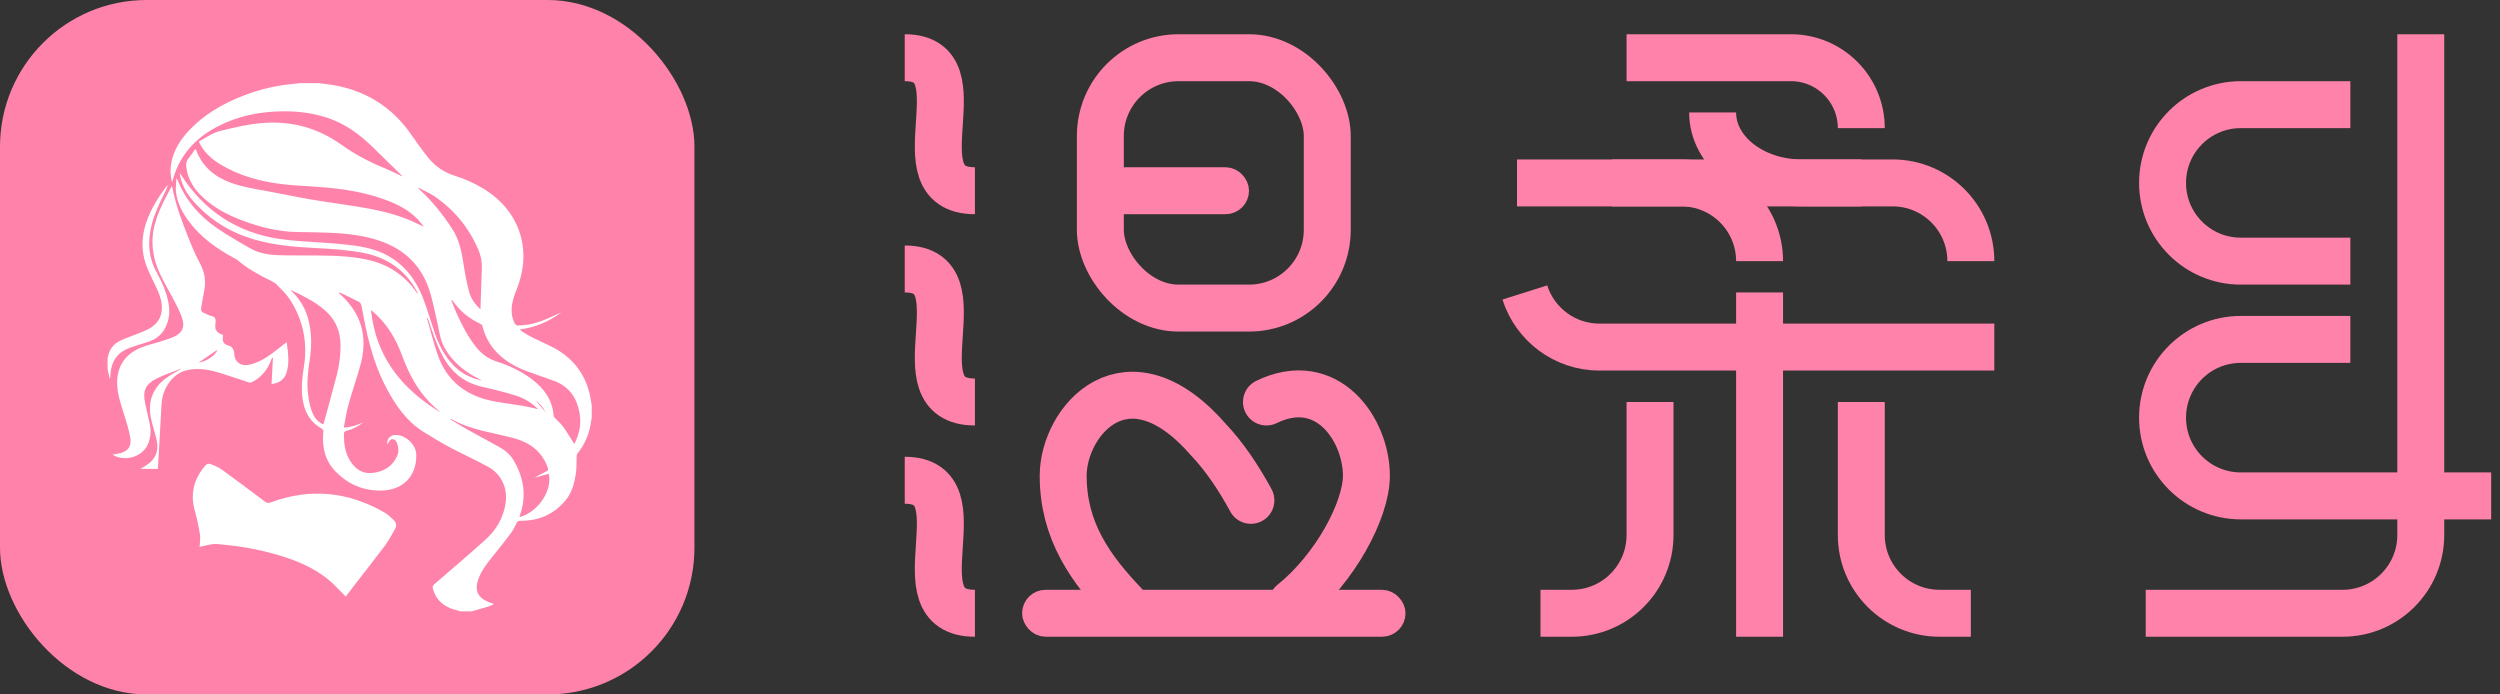 <?xml version="1.0" encoding="UTF-8"?>
<svg width="252px" height="70px" viewBox="0 0 252 70" version="1.1" xmlns="http://www.w3.org/2000/svg" xmlns:xlink="http://www.w3.org/1999/xlink">
    <rect x="0" y="0" width="252" height="70" fill="#333333" stroke="none"/>
    <!-- Generator: Sketch 61.2 (89653) - https://sketch.com -->
    <title>web_logo</title>
    <desc>Created with Sketch.</desc>
    <g id="LOGO" stroke="none" stroke-width="1" fill="none" fill-rule="evenodd">
        <g id="画板" transform="translate(-191, -463)">
            <g id="web_logo" transform="translate(191, 463)">
                <g id="温" transform="translate(91.197, 5.817)" stroke="#FF82AA">
                    <path d="M7.075,-1.75133773e-14 C-0.827,-1.75133773e-14 8.046,13.408 -3.37132513e-14,13.408" id="路径-2" stroke-width="4.732" stroke-linejoin="round" transform="translate(3.538, 6.704) scale(-1, 1) translate(-3.538, -6.704) "></path>
                    <path d="M7.075,21.296 C-0.827,21.296 8.046,34.704 -3.37132513e-14,34.704" id="路径-2备份" stroke-width="4.732" stroke-linejoin="round" transform="translate(3.538, 28) scale(-1, 1) translate(-3.538, -28) "></path>
                    <path d="M7.075,42.592 C-0.827,42.592 8.046,56 -3.37132513e-14,56" id="路径-2备份-2" stroke-width="4.732" stroke-linejoin="round" transform="translate(3.538, 49.296) scale(-1, 1) translate(-3.538, -49.296) "></path>
                    <rect id="矩形" stroke-width="4.732" x="19.718" y="-1.75133773e-14" width="22.873" height="25.239" rx="7.887"></rect>
                    <rect id="矩形" stroke-width="2.5" x="20.968" y="12.292" width="12.486" height="2.232" rx="1.116"></rect>
                    <rect id="矩形备份" stroke-width="2.5" x="13.081" y="54.884" width="36.148" height="2.232" rx="1.116"></rect>
                    <path d="M39.048,54.981 C43.401,51.484 46.535,45.574 46.535,42.14 C46.535,37.493 42.592,31.726 36.461,34.704 M34.894,44.617 C33.565,42.166 32.161,40.154 30.683,38.579 C22.423,29.039 15.972,36.587 15.972,42.14 C15.972,47.693 18.723,51.545 22.24,55.211" id="形状" stroke-width="4.732" stroke-linecap="round" stroke-linejoin="round"></path>
                </g>
                <g id="柔" transform="translate(152.915, 5.817)" stroke="#FF82AA" stroke-width="4.732">
                    <path d="M0,12.62 L37.859,12.62 C42.215,12.62 45.746,16.151 45.746,20.507" id="路径备份-12"></path>
                    <path d="M9.596,12.62 L16.563,12.62 C20.919,12.62 24.451,16.151 24.451,20.507" id="路径备份-14"></path>
                    <path d="M0.789,23.662 L40.591,23.662 C44.117,23.662 47.103,25.976 48.113,29.169" id="路径" transform="translate(24.451, 26.416) scale(-1, -1) translate(-24.451, -26.416) "></path>
                    <path d="M34.704,12.62 L28.71,12.62 C23.744,12.62 19.718,9.442 19.718,5.521" id="路径"></path>
                    <path d="M11.042,0 L27.606,0 C31.526,0 34.704,3.178 34.704,7.099" id="路径"></path>
                    <line x1="24.451" y1="23.662" x2="24.451" y2="58.366" id="路径备份"></line>
                    <path d="M45.746,34.704 L45.746,48.113 C45.746,52.469 42.215,56 37.859,56 L34.704,56" id="路径备份-2" transform="translate(40.225, 45.352) scale(-1, 1) translate(-40.225, -45.352) "></path>
                    <path d="M13.408,34.704 L13.408,48.113 C13.408,52.469 9.877,56 5.521,56 L2.366,56" id="路径"></path>
                </g>
                <g id="乡" transform="translate(216.211, 3.451)" stroke="#FF82AA" stroke-width="4.732">
                    <path d="M20.704,22.873 L9.662,22.873 C5.306,22.873 1.775,19.342 1.775,14.986 C1.775,10.63 5.306,7.099 9.662,7.099 L20.704,7.099" id="路径"></path>
                    <path d="M34.901,46.535 L9.662,46.535 C5.306,46.535 1.775,43.004 1.775,38.648 C1.775,34.292 5.306,30.761 9.662,30.761 L20.704,30.761" id="路径"></path>
                    <path d="M27.803,0 L27.803,50.479 C27.803,54.835 24.272,58.366 19.915,58.366 C17.011,58.366 10.399,58.366 0.079,58.366" id="路径"></path>
                </g>
                <rect id="矩形" fill="#FF82AA" x="0" y="0" width="70" height="70" rx="14.789"></rect>
                <g id="编组" transform="translate(10.845, 8.38)" fill="#FFFFFF" fill-rule="nonzero">
                    <path d="M48.569,31.228 C48.046,29.168 46.817,27.656 44.953,26.668 C44.235,26.287 43.483,25.97 42.756,25.606 C42.417,25.436 42.099,25.226 41.774,25.029 C41.704,24.986 41.647,24.92 41.549,24.833 C43.131,24.617 44.513,24.032 45.746,23.091 C45.662,23.13 45.579,23.168 45.496,23.208 C44.475,23.701 43.448,24.178 42.314,24.352 C42.035,24.395 41.75,24.395 41.47,24.431 C41.214,24.465 41.085,24.344 40.986,24.124 C40.617,23.307 40.683,22.482 40.922,21.655 C41.015,21.332 41.143,21.019 41.266,20.706 C42.83,16.729 41.506,12.819 37.852,10.618 C36.957,10.078 36,9.648 35.002,9.338 C33.891,8.992 32.981,8.358 32.267,7.455 C31.686,6.72 31.14,5.954 30.604,5.183 C28.667,2.392 26.017,0.745 22.683,0.185 C22.223,0.108 21.758,0.061 21.295,0 L19.277,0 C19.208,0.015 19.141,0.038 19.072,0.043 C17.151,0.179 15.298,0.617 13.511,1.331 C11.518,2.127 9.693,3.192 8.206,4.772 C7.362,5.669 6.708,6.682 6.449,7.91 C6.308,8.581 6.31,9.252 6.502,9.976 C6.604,9.648 6.679,9.376 6.774,9.11 C7.567,6.892 9.123,5.372 11.177,4.324 C13.187,3.298 15.344,2.872 17.584,2.842 C19.186,2.82 20.762,3.013 22.286,3.539 C23.978,4.122 25.385,5.153 26.658,6.384 C27.683,7.376 28.698,8.377 29.717,9.375 C29.724,9.381 29.716,9.401 29.716,9.406 C29.102,9.12 28.497,8.81 27.87,8.554 C26.333,7.925 24.885,7.147 23.525,6.181 C21.238,4.556 18.674,3.829 15.867,4.002 C14.332,4.097 12.846,4.449 11.358,4.817 C10.55,5.018 9.913,5.497 9.196,5.89 C9.265,6.029 9.319,6.149 9.384,6.263 C9.839,7.063 10.505,7.654 11.275,8.129 C13.298,9.38 15.542,9.959 17.874,10.213 C19.351,10.374 20.841,10.407 22.32,10.55 C24.27,10.738 26.192,11.088 28.039,11.771 C29.26,12.224 30.406,12.811 31.314,13.779 C31.514,13.992 31.685,14.233 31.87,14.461 C31.441,14.29 31.056,14.075 30.654,13.899 C28.83,13.101 26.895,12.721 24.945,12.408 C23.417,12.163 21.882,11.964 20.357,11.702 C18.928,11.457 17.512,11.14 16.086,10.885 C14.875,10.668 13.661,10.48 12.495,10.068 C10.816,9.474 9.55,8.439 8.916,6.722 C8.906,6.694 8.877,6.673 8.846,6.636 C8.609,6.968 8.399,7.299 8.151,7.597 C7.938,7.852 7.899,8.12 7.934,8.435 C8.074,9.716 8.731,10.709 9.65,11.554 C10.655,12.477 11.827,13.131 13.079,13.644 C15.059,14.455 17.101,14.994 19.258,15.013 C20.232,15.022 21.205,15.037 22.178,15.073 C23.754,15.131 25.32,15.28 26.847,15.71 C29.633,16.495 31.598,18.177 32.473,20.99 C32.793,22.02 32.997,23.086 33.24,24.139 C33.427,24.948 33.503,25.785 33.896,26.54 C34.551,27.8 35.545,28.722 36.746,29.438 C37.053,29.62 37.375,29.778 37.741,29.976 C36.552,29.731 35.579,29.22 34.787,28.365 C33.939,27.45 33.386,26.368 32.984,25.201 C32.581,24.029 32.245,22.83 31.797,21.676 C30.751,18.984 28.889,17.19 26.004,16.575 C24.562,16.268 23.097,16.18 21.632,16.074 C20.159,15.968 18.676,15.918 17.22,15.69 C12.989,15.028 9.714,12.851 7.398,9.233 C7.369,9.188 7.332,9.148 7.26,9.056 C7.281,9.19 7.288,9.26 7.302,9.328 C7.521,10.364 8.041,11.244 8.741,12.015 C10.402,13.843 12.43,15.085 14.802,15.766 C16.782,16.335 18.814,16.514 20.858,16.617 C22.466,16.698 24.071,16.799 25.661,17.088 C28.122,17.535 29.989,18.801 31.196,21.014 C31.231,21.077 31.256,21.146 31.286,21.212 C31.224,21.195 31.197,21.161 31.172,21.125 C30.032,19.49 28.507,18.397 26.58,17.897 C24.827,17.442 23.028,17.398 21.231,17.373 C19.904,17.355 18.576,17.388 17.25,17.344 C16.275,17.312 15.295,17.169 14.432,16.681 C13.247,16.011 12.061,15.329 10.945,14.553 C9.179,13.326 7.822,11.734 7.031,9.7 C7.02,9.672 6.996,9.649 6.943,9.575 C6.921,10.083 6.839,10.541 6.893,10.982 C7.031,12.111 7.553,13.088 8.229,13.983 C9.418,15.558 10.982,16.673 12.695,17.602 C12.834,17.678 12.989,17.738 13.106,17.841 C14.104,18.712 15.258,19.328 16.435,19.908 C16.662,20.021 16.901,20.148 17.073,20.327 C17.532,20.804 18.029,21.267 18.383,21.817 C19.711,23.882 20.177,26.14 19.789,28.581 C19.622,29.631 19.511,30.694 19.647,31.762 C19.813,33.065 20.365,34.129 21.54,34.795 C21.711,34.893 21.766,34.98 21.746,35.183 C21.599,36.693 21.918,38.065 23.009,39.178 C24.227,40.422 25.723,41.061 27.456,41.071 C29.731,41.084 31.146,39.669 31.119,37.468 C31.106,36.441 30.004,35.409 28.983,35.467 C28.438,35.498 28.098,35.913 28.211,36.428 C28.239,36.372 28.26,36.326 28.284,36.281 C28.383,36.089 28.486,35.88 28.738,35.891 C28.995,35.903 29.111,36.114 29.189,36.325 C29.344,36.737 29.366,37.163 29.189,37.572 C28.733,38.628 27.869,39.136 26.777,39.285 C25.706,39.431 24.959,38.909 24.422,38.031 C23.934,37.23 23.821,36.339 23.818,35.422 C23.817,35.204 23.871,35.1 24.103,35.042 C24.718,34.889 25.267,34.59 25.768,34.201 C25.161,34.466 24.548,34.692 23.809,34.719 C23.959,33.95 24.057,33.21 24.255,32.498 C24.623,31.176 25.068,29.875 25.449,28.557 C26.214,25.914 25.757,23.557 23.765,21.578 C23.603,21.417 23.432,21.265 23.265,21.109 C23.345,21.094 23.413,21.104 23.471,21.132 C24.1,21.435 24.731,21.733 25.351,22.054 C25.455,22.108 25.55,22.254 25.575,22.374 C25.736,23.137 25.864,23.907 26.027,24.669 C26.48,26.801 27.107,28.874 28.143,30.805 C29.058,32.511 30.142,34.079 31.816,35.132 C32.706,35.693 33.611,36.236 34.538,36.731 C35.795,37.401 37.097,37.987 38.348,38.666 C39.695,39.396 40.351,40.835 40.119,42.351 C39.895,43.818 39.185,45.032 38.105,46.005 C36.408,47.534 34.667,49.017 32.936,50.509 C32.773,50.65 32.744,50.771 32.795,50.964 C33.04,51.899 33.628,52.536 34.498,52.909 C34.843,53.056 35.219,53.131 35.58,53.239 L36.695,53.239 C37.262,53.079 37.832,52.926 38.396,52.755 C38.57,52.703 38.73,52.606 38.942,52.507 C38.717,52.424 38.536,52.363 38.36,52.29 C37.32,51.857 36.979,51.106 37.355,50.042 C37.673,49.14 38.254,48.402 38.844,47.669 C39.442,46.924 40.044,46.18 40.615,45.414 C40.861,45.083 41.046,44.703 41.233,44.332 C41.318,44.164 41.407,44.113 41.594,44.115 C43.445,44.136 44.991,43.473 46.183,42.03 C46.81,41.271 47.043,40.345 47.196,39.41 C47.294,38.814 47.253,38.196 47.281,37.588 C47.285,37.507 47.308,37.411 47.357,37.35 C48.162,36.349 48.614,35.204 48.757,33.932 C48.764,33.871 48.787,33.813 48.803,33.754 L48.803,32.476 C48.726,32.06 48.673,31.637 48.569,31.228 L48.569,31.228 Z M23.48,26.302 C23.502,27.376 23.363,28.428 23.093,29.46 C22.664,31.105 22.209,32.742 21.76,34.4 C21.33,34.232 20.988,33.912 20.76,33.462 C20.455,32.861 20.327,32.21 20.231,31.55 C20.059,30.368 20.172,29.202 20.355,28.03 C20.583,26.574 20.604,25.115 20.194,23.677 C19.913,22.692 19.413,21.838 18.69,21.115 C18.628,21.052 18.566,20.989 18.505,20.925 C18.499,20.919 18.497,20.909 18.468,20.848 C19.693,21.431 20.86,21.998 21.859,22.855 C22.916,23.762 23.451,24.905 23.48,26.302 L23.48,26.302 Z M31.418,10.701 C31.372,10.66 31.326,10.619 31.31,10.53 C31.888,10.838 32.505,11.092 33.04,11.465 C34.978,12.816 36.425,14.59 37.365,16.766 C37.627,17.374 37.749,18.015 37.724,18.683 C37.672,20.038 37.631,21.394 37.584,22.809 C37.028,22.282 36.619,21.699 36.436,21.01 C36.21,20.157 36.041,19.285 35.906,18.413 C35.707,17.128 35.491,15.848 34.769,14.736 C33.811,13.261 32.728,11.885 31.418,10.701 L31.418,10.701 Z M26.66,23.67 C26.622,23.426 26.585,23.182 26.537,22.869 C26.665,22.973 26.745,23.035 26.822,23.101 C28.192,24.285 29.07,25.793 29.69,27.473 C30.334,29.216 31.177,30.846 32.483,32.194 C32.845,32.568 33.248,32.903 33.591,33.218 C29.991,31.022 27.343,28.064 26.66,23.67 L26.66,23.67 Z M33.261,27.341 C32.852,26.146 32.544,24.916 32.191,23.703 L32.27,23.663 C32.507,24.357 32.723,25.06 32.988,25.744 C33.221,26.345 33.475,26.943 33.776,27.513 C34.648,29.163 35.974,30.224 37.823,30.625 C38.929,30.864 40.023,31.15 41.105,31.481 C41.963,31.744 42.734,32.202 43.418,32.873 C42.882,32.751 42.395,32.616 41.9,32.532 C40.906,32.364 39.901,32.256 38.912,32.066 C36.166,31.537 34.188,30.046 33.261,27.341 L33.261,27.341 Z M43.145,31.987 C43.589,32.305 43.916,32.693 44.145,33.162 L43.145,31.987 Z M41.511,43.743 C41.543,43.636 41.567,43.547 41.597,43.46 C42.247,41.531 41.935,39.72 40.917,38.003 C40.574,37.425 40.062,37.008 39.486,36.684 C38.406,36.077 37.311,35.499 36.23,34.896 C35.667,34.582 35.121,34.238 34.567,33.908 C34.582,33.888 34.596,33.868 34.611,33.848 C35.708,34.465 36.894,34.835 38.109,35.119 C38.986,35.325 39.87,35.506 40.742,35.732 C41.827,36.014 42.831,36.457 43.576,37.349 C43.938,37.783 44.21,38.264 44.381,38.804 C44.429,38.954 44.406,39.047 44.254,39.121 C43.842,39.32 43.436,39.533 43.039,39.779 C43.517,39.646 43.995,39.514 44.473,39.381 C44.863,41.058 43.372,43.274 41.511,43.743 Z M47.106,36.253 C47.081,36.305 47.048,36.355 47.04,36.369 C46.667,35.787 46.314,35.186 45.91,34.623 C45.681,34.303 45.365,34.046 45.094,33.755 C45.033,33.689 44.963,33.601 44.957,33.519 C44.842,31.905 43.972,30.746 42.731,29.817 C41.656,29.013 40.451,28.457 39.183,28.049 C38.336,27.777 37.684,27.275 37.141,26.596 C36.303,25.549 35.706,24.363 35.156,23.15 C34.968,22.734 34.816,22.301 34.647,21.876 L34.704,21.847 C34.735,21.881 34.771,21.912 34.797,21.949 C35.5,22.965 36.42,23.718 37.537,24.237 C37.635,24.284 37.756,24.381 37.779,24.477 C38.252,26.386 39.482,27.684 41.163,28.56 C41.957,28.974 42.835,29.226 43.678,29.543 C44.166,29.727 44.667,29.875 45.15,30.071 C46.572,30.645 47.305,31.77 47.572,33.231 C47.765,34.285 47.58,35.295 47.106,36.253 L47.106,36.253 Z M2.537,26.572 C3.107,26.382 3.688,26.224 4.253,26.021 C5.271,25.654 5.853,24.893 6.113,23.863 C6.26,23.285 6.241,22.704 6.133,22.122 C5.933,21.054 5.496,20.073 4.976,19.136 C4.087,17.535 4.011,15.87 4.48,14.142 C4.788,13.005 5.306,11.957 5.826,10.91 C5.919,10.724 5.99,10.527 6.071,10.335 C6.004,10.331 5.975,10.347 5.957,10.371 C5.182,11.411 4.481,12.495 4.015,13.715 C3.57,14.88 3.391,16.075 3.613,17.315 C3.783,18.271 4.204,19.127 4.622,19.99 C4.91,20.585 5.223,21.19 5.374,21.826 C5.706,23.227 5.212,24.272 3.969,24.866 C3.595,25.045 3.204,25.188 2.819,25.343 C2.294,25.553 1.753,25.727 1.246,25.974 C0.608,26.284 0.208,26.813 0.052,27.516 C0.043,27.556 0.018,27.593 0,27.631 L0,28.803 C0.074,29.147 0.147,29.491 0.221,29.835 C0.275,29.73 0.272,29.634 0.276,29.537 C0.306,28.881 0.433,28.257 0.818,27.703 C1.242,27.091 1.866,26.796 2.537,26.572 Z" id="形状"></path>
                    <path d="M28.822,44.023 C28.544,43.765 28.266,43.489 27.942,43.301 C24.271,41.17 20.435,40.782 16.439,42.263 C16.23,42.34 16.072,42.339 15.9,42.209 C15.604,41.983 15.304,41.764 15.005,41.542 C13.84,40.674 12.683,39.794 11.503,38.947 C11.185,38.718 10.804,38.571 10.439,38.415 C10.188,38.308 9.981,38.383 9.791,38.613 C8.67,39.963 8.313,41.459 8.808,43.168 C9.035,43.949 9.193,44.754 9.319,45.558 C9.379,45.94 9.291,46.345 9.269,46.753 C9.444,46.709 9.621,46.653 9.802,46.622 C10.191,46.556 10.588,46.426 10.971,46.456 C13.145,46.628 15.291,46.983 17.38,47.625 C19.16,48.171 20.866,48.887 22.312,50.093 C22.918,50.599 23.444,51.203 24.005,51.761 C24.277,51.401 24.583,50.989 24.897,50.584 C25.923,49.257 26.967,47.945 27.97,46.601 C28.354,46.086 28.654,45.505 28.976,44.944 C29.168,44.608 29.099,44.281 28.822,44.023 L28.822,44.023 Z M11.409,29.234 C12.355,29.528 13.288,29.863 14.232,30.163 C14.347,30.2 14.513,30.17 14.623,30.11 C15.529,29.622 16.131,28.867 16.487,27.906 C16.516,27.829 16.55,27.754 16.581,27.678 C16.61,27.683 16.639,27.688 16.667,27.693 L16.529,30.324 C17.262,30.266 17.807,29.883 18.025,29.22 C18.36,28.199 18.196,27.173 18.051,26.109 C17.533,26.51 17.058,26.891 16.569,27.253 C15.829,27.801 15.038,28.25 14.118,28.413 C13.421,28.537 12.79,28.052 12.771,27.342 C12.758,26.847 12.587,26.547 12.09,26.414 C11.729,26.316 11.593,26.059 11.609,25.682 C11.612,25.593 11.627,25.506 11.64,25.388 C11.586,25.366 11.547,25.35 11.507,25.335 C10.992,25.145 10.801,24.834 10.863,24.29 C10.875,24.184 10.896,24.077 10.893,23.972 C10.886,23.736 10.819,23.566 10.541,23.496 C10.236,23.419 9.948,23.27 9.657,23.141 C9.452,23.05 9.389,22.893 9.433,22.663 C9.539,22.114 9.604,21.556 9.72,21.01 C9.939,19.983 9.8,19.044 9.285,18.109 C8.808,17.243 8.435,16.314 8.07,15.391 C7.477,13.889 6.91,12.374 6.58,10.785 C6.554,10.662 6.532,10.539 6.496,10.352 C5.892,11.447 5.325,12.482 4.949,13.606 C4.792,14.075 4.652,14.559 4.586,15.048 C4.395,16.477 4.646,17.859 5.248,19.151 C5.756,20.243 6.384,21.279 6.932,22.353 C7.18,22.84 7.416,23.345 7.561,23.869 C7.763,24.596 7.503,25.154 6.834,25.492 C6.404,25.71 5.933,25.852 5.472,26.002 C4.783,26.226 4.066,26.377 3.396,26.646 C1.705,27.324 0.881,28.647 0.97,30.465 C1.022,31.507 1.38,32.478 1.683,33.462 C1.918,34.223 2.168,34.99 2.29,35.773 C2.43,36.674 2.025,37.145 1.125,37.334 C0.927,37.376 0.725,37.399 0.493,37.435 C1.536,38.167 3.612,37.836 4.154,36.162 C4.328,35.627 4.387,35.078 4.283,34.531 C4.136,33.756 3.93,32.992 3.774,32.218 C3.534,31.033 3.806,30.364 4.874,29.813 C5.641,29.418 6.472,29.15 7.276,28.827 C7.333,28.804 7.396,28.796 7.451,28.783 C6.943,29.09 6.412,29.362 5.934,29.707 C4.57,30.693 4.047,32.046 4.357,33.695 C4.491,34.408 4.732,35.1 4.908,35.806 C5.225,37.079 4.858,37.953 3.737,38.63 C3.591,38.718 3.441,38.8 3.302,38.881 L5.072,38.881 C5.086,38.653 5.097,38.468 5.108,38.284 C5.217,36.332 5.332,34.38 5.434,32.427 C5.482,31.508 5.771,30.69 6.358,29.981 C6.859,29.375 7.494,29.001 8.271,28.88 C9.348,28.712 10.388,28.916 11.409,29.234 L11.409,29.234 Z M11.053,26.881 C10.915,27.438 9.937,28.07 9.184,28.163 L11.053,26.881 Z" id="形状"></path>
                </g>
            </g>
        </g>
    </g>
</svg>